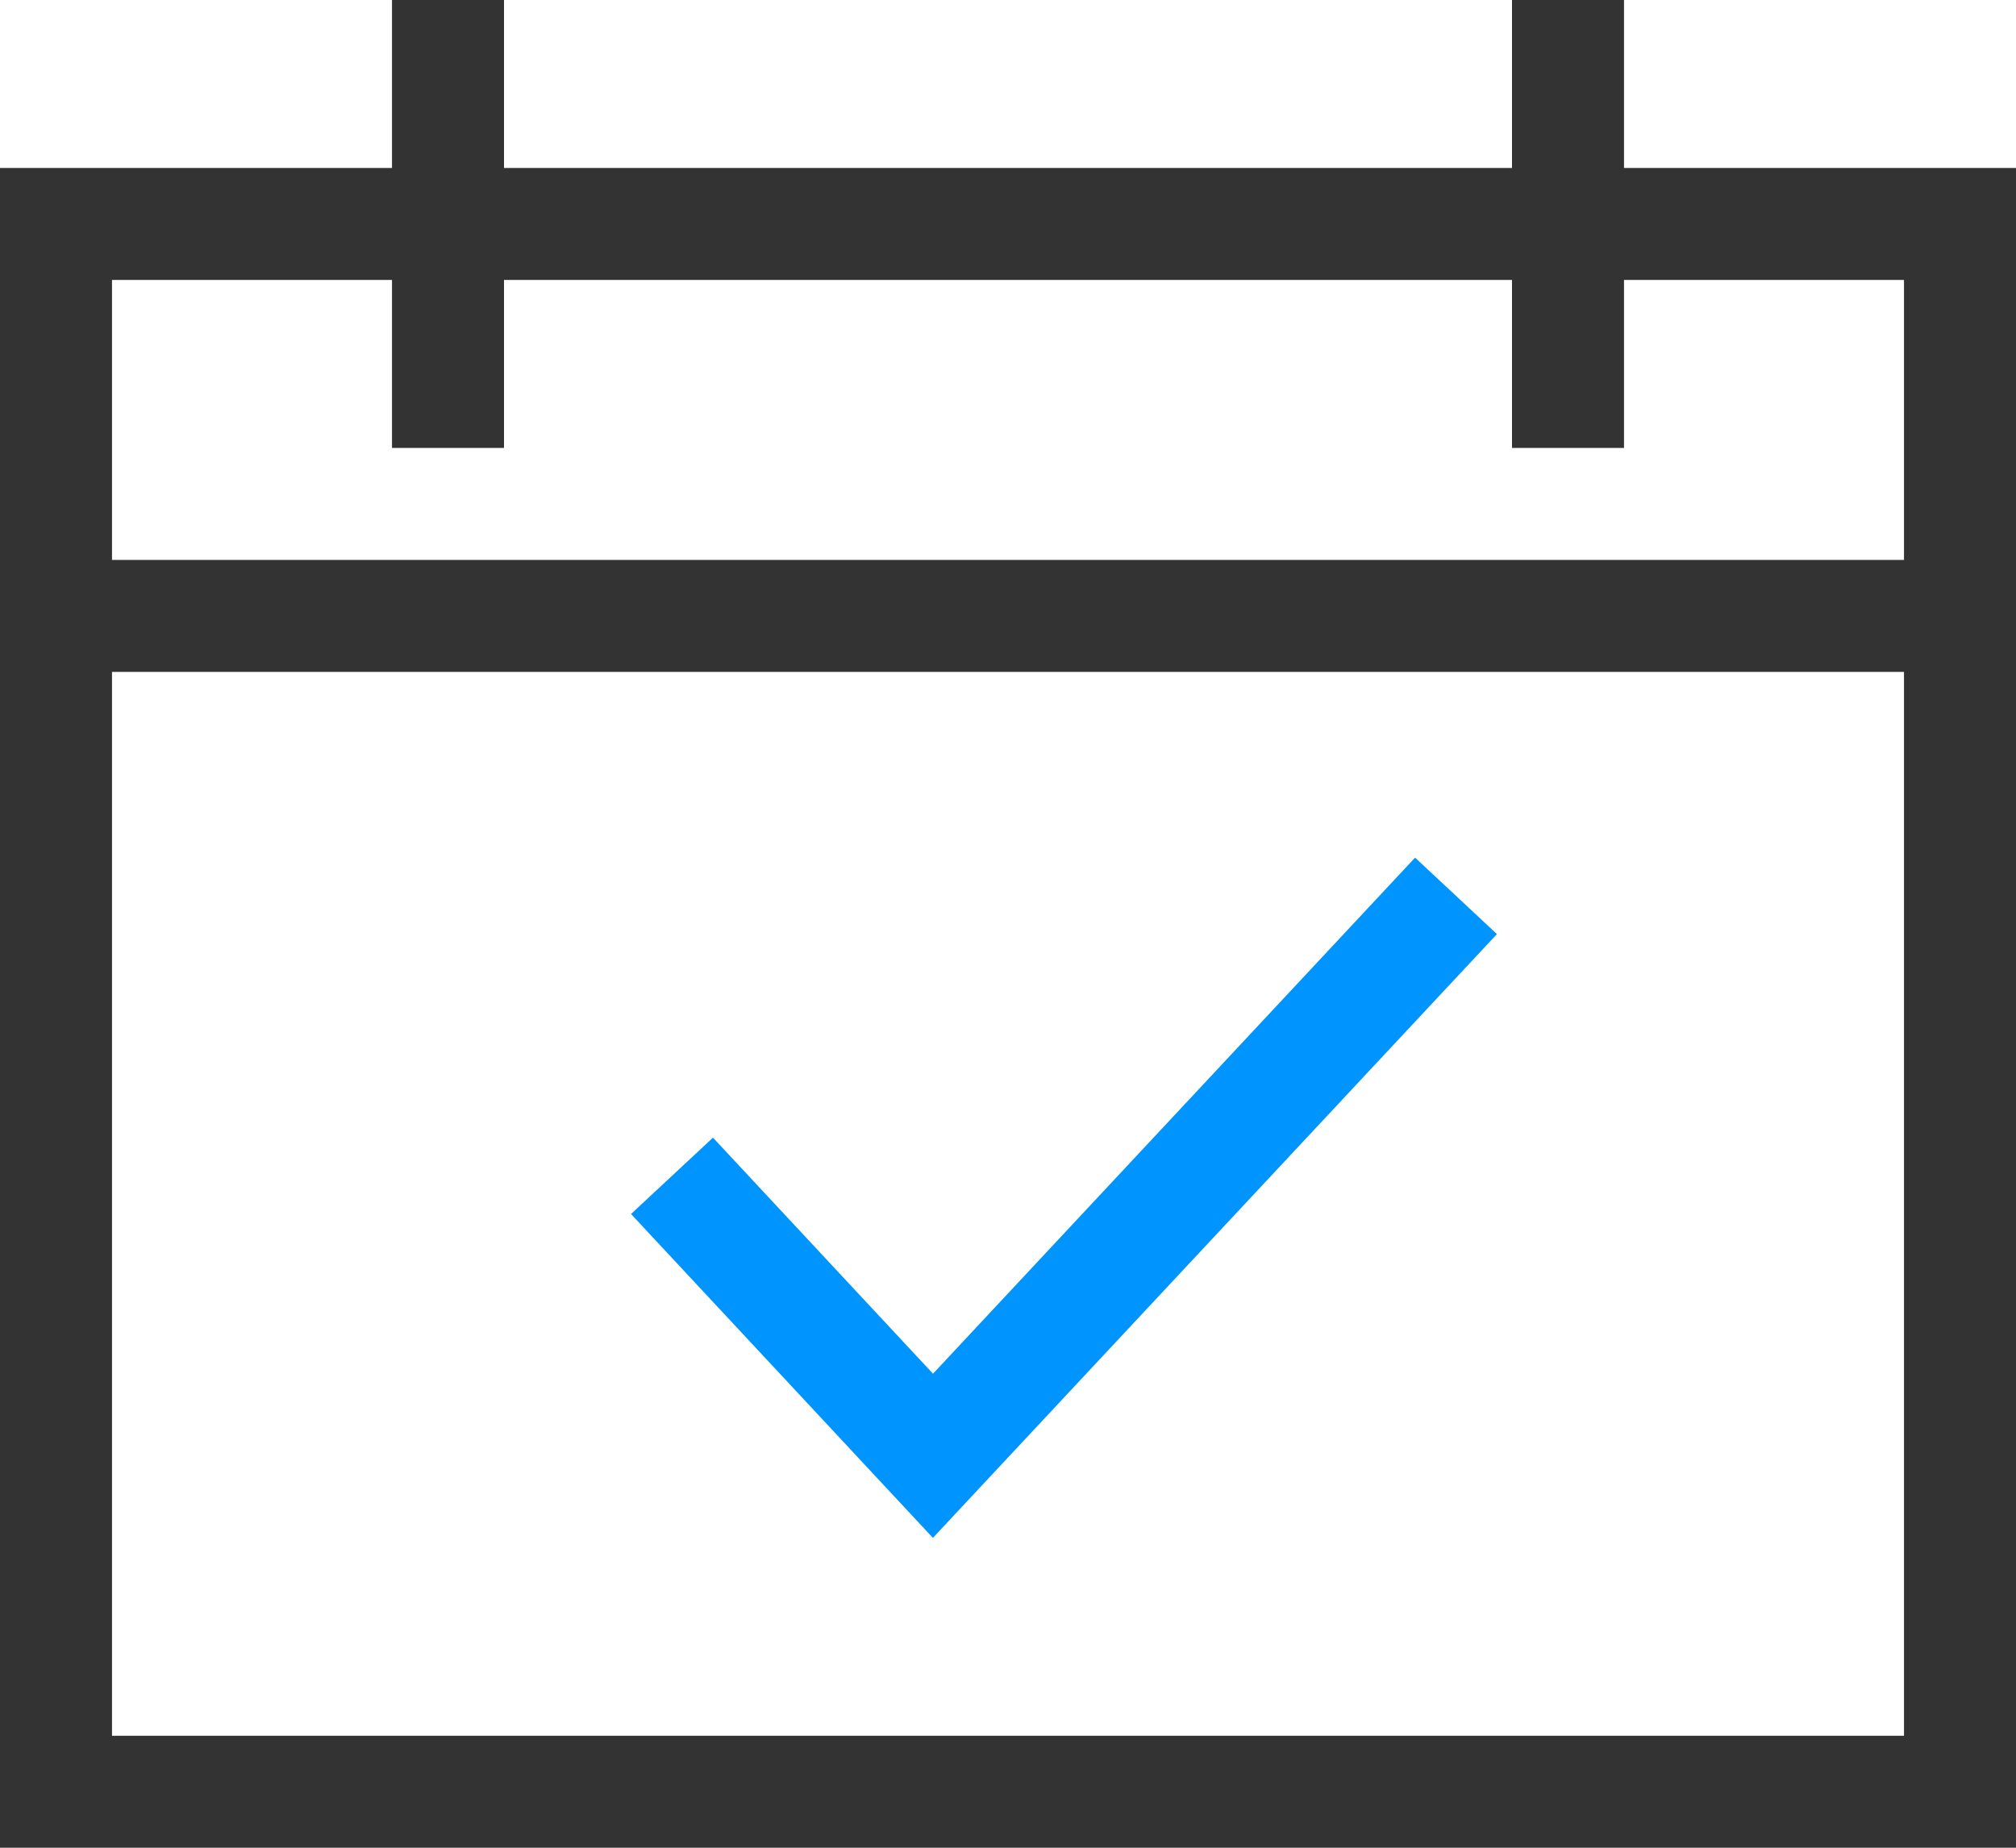 <?xml version="1.0" encoding="utf-8"?><svg xmlns="http://www.w3.org/2000/svg" viewBox="0 0 18 16.5" width="18" height="16.5"><path stroke="#333" fill="none" d="M0.5 2H17.5V16H0.5z"/><path d="M.5,5.5h17" stroke="#333" fill="none"/><path d="M4,0V4" stroke="#333" fill="none"/><path d="M14,0V4" stroke="#333" fill="none"/><path d="M6,10.5,8.33,13,13,8" stroke="#0094ff" fill="none"/></svg>